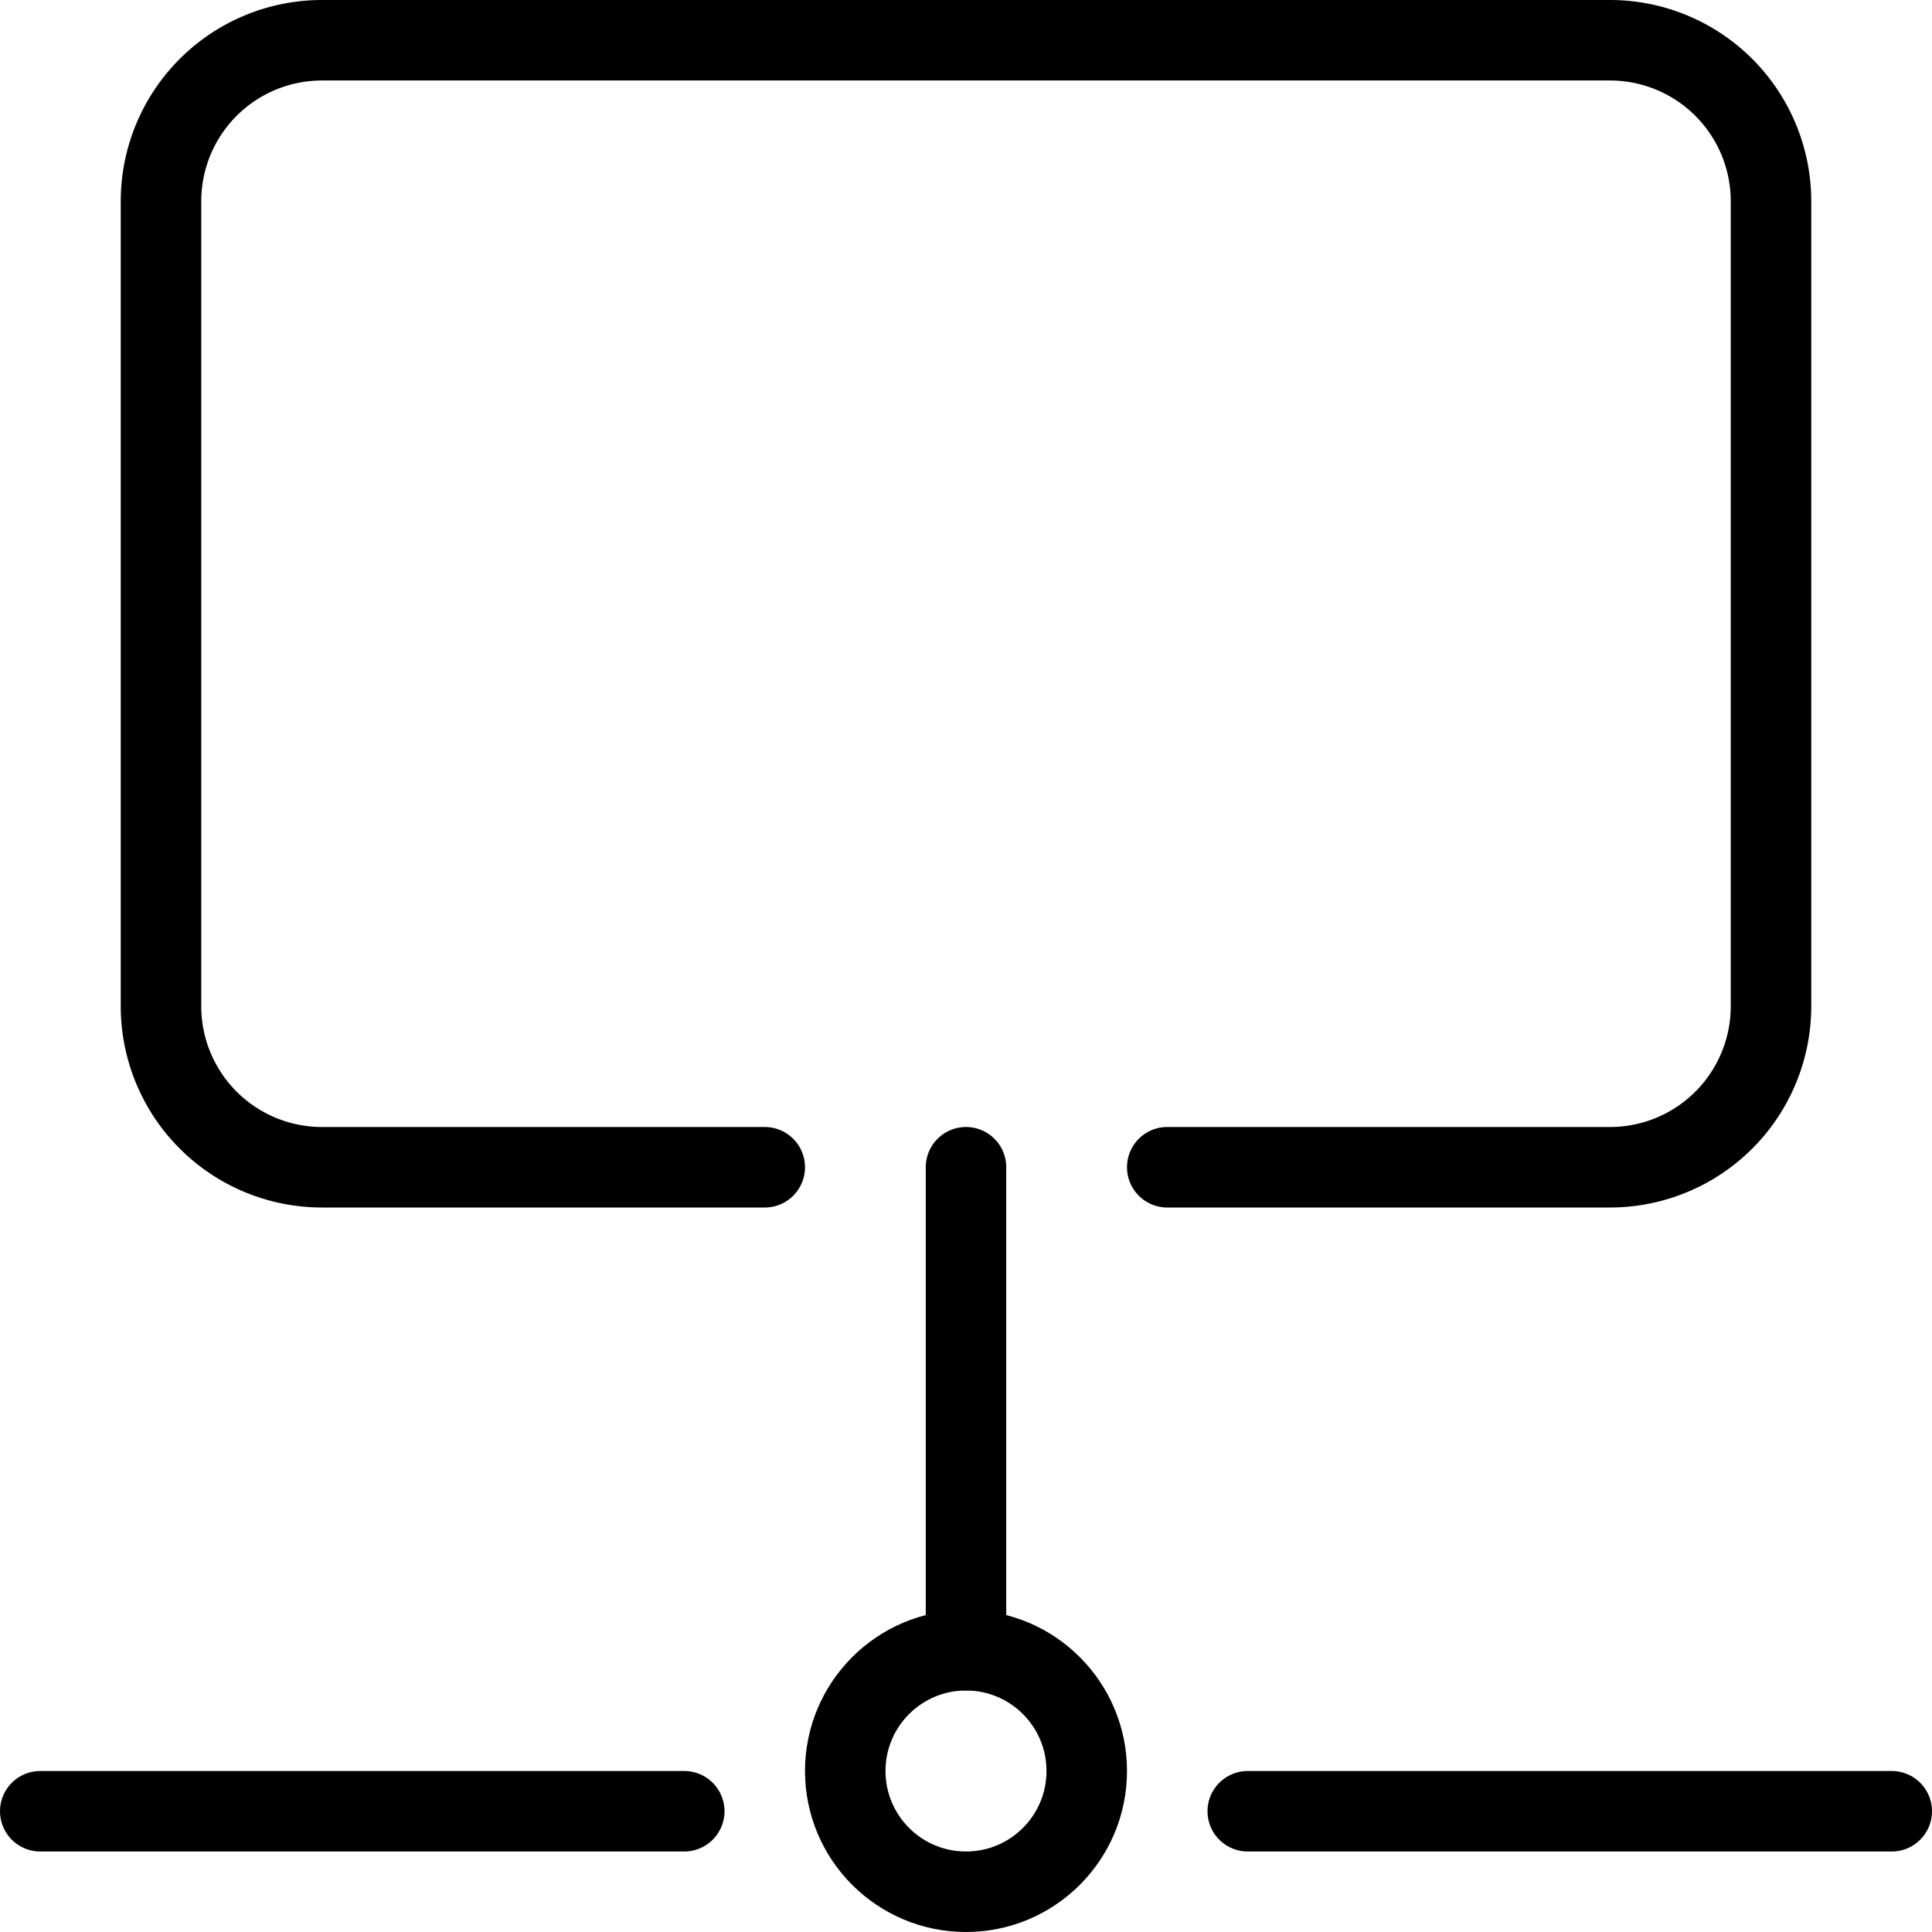 <svg id="b0733d42-4158-4b79-8d04-4b00fb866dfc" data-name="Layer 1" xmlns="http://www.w3.org/2000/svg" viewBox="0 0 24 24"><path d="M9.5,14.5H4a2,2,0,0,1-2-2V2.5a2,2,0,0,1,2-2H20a2,2,0,0,1,2,2v10a2,2,0,0,1-2,2H14.5" fill="none" stroke="#000" stroke-linecap="round" stroke-miterlimit="10"/><line x1="12" y1="14.5" x2="12" y2="20.5" fill="none" stroke="#000" stroke-linecap="round" stroke-miterlimit="10"/><line x1="8.5" y1="22.5" x2="0.5" y2="22.5" fill="none" stroke="#000" stroke-linecap="round" stroke-miterlimit="10"/><circle cx="12" cy="22" r="1.5" fill="none" stroke="#000" stroke-miterlimit="10"/><line x1="23.5" y1="22.5" x2="15.5" y2="22.5" fill="none" stroke="#000" stroke-linecap="round" stroke-miterlimit="10"/></svg>